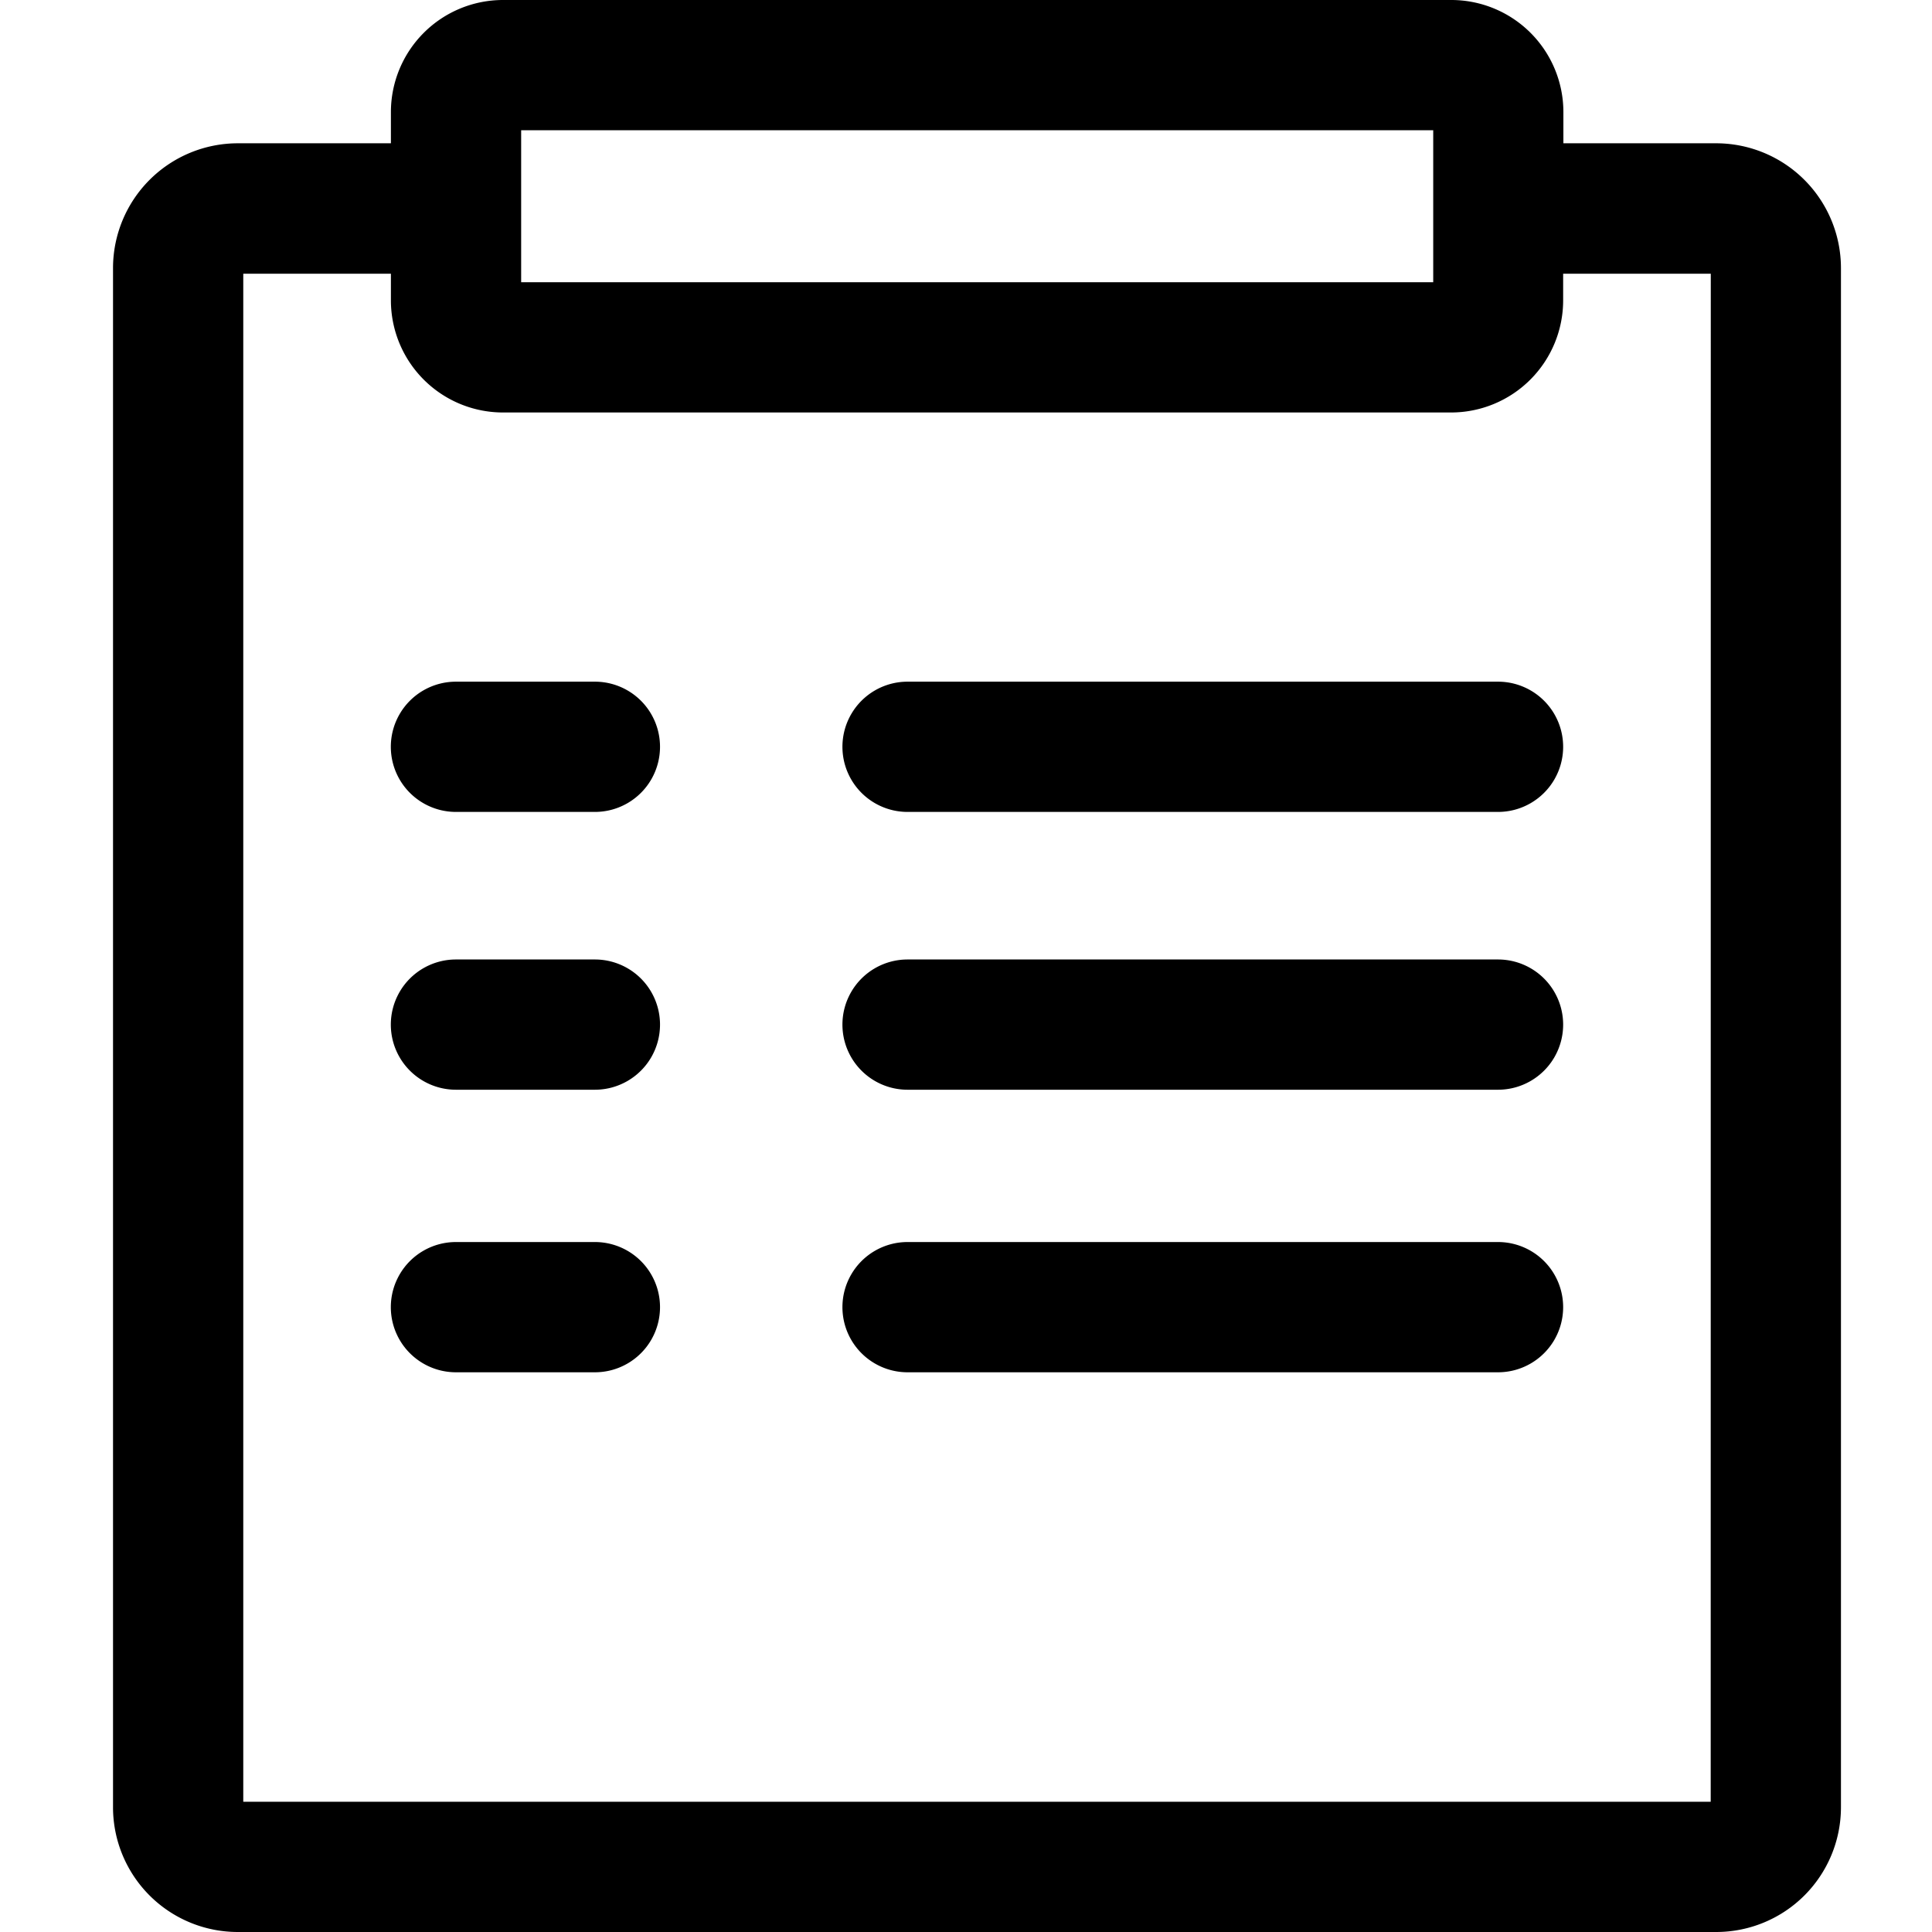 <svg xmlns="http://www.w3.org/2000/svg" xmlns:xlink="http://www.w3.org/1999/xlink" width="24" height="24" viewBox="0 0 24 24"><defs><clipPath id="a"><rect width="24" height="24" transform="translate(-0.137)"/></clipPath></defs><g transform="translate(0.137)" clip-path="url(#a)"><g transform="translate(1.267)"><g transform="translate(0 0)"><path d="M19.917,1.78h-1.9V1.391A1.393,1.393,0,0,0,16.623,0H4.843A1.393,1.393,0,0,0,3.452,1.391V1.78h-1.9A1.551,1.551,0,0,0,0,3.329V22.452A1.55,1.55,0,0,0,1.548,24H19.917a1.55,1.55,0,0,0,1.548-1.548V3.329A1.551,1.551,0,0,0,19.917,1.78ZM5.07,1.618H16.4V3.506H5.07ZM19.847,22.382H1.618V3.4H3.452v.335A1.393,1.393,0,0,0,4.843,5.124h11.78a1.393,1.393,0,0,0,1.391-1.391V3.4h1.834Z" transform="translate(0 0)"/><path d="M7.137,11.29H5.411a.809.809,0,1,0,0,1.618H7.137a.809.809,0,0,0,0-1.618Z" transform="translate(-1.151 -2.822)"/><path d="M7.137,15.892H5.411a.809.809,0,1,0,0,1.618H7.137a.809.809,0,0,0,0-1.618Z" transform="translate(-1.151 -3.973)"/><path d="M20.225,11.29H12.89a.809.809,0,0,0,0,1.618h7.335a.809.809,0,1,0,0-1.618Z" transform="translate(-3.02 -2.822)"/><path d="M20.225,15.892H12.89a.809.809,0,0,0,0,1.618h7.335a.809.809,0,1,0,0-1.618Z" transform="translate(-3.02 -3.973)"/><path d="M7.137,20.572H5.411a.809.809,0,0,0,0,1.618H7.137a.809.809,0,1,0,0-1.618Z" transform="translate(-1.151 -5.143)"/><path d="M20.225,20.572H12.89a.809.809,0,0,0,0,1.618h7.335a.809.809,0,1,0,0-1.618Z" transform="translate(-3.02 -5.143)"/></g></g></g></svg>